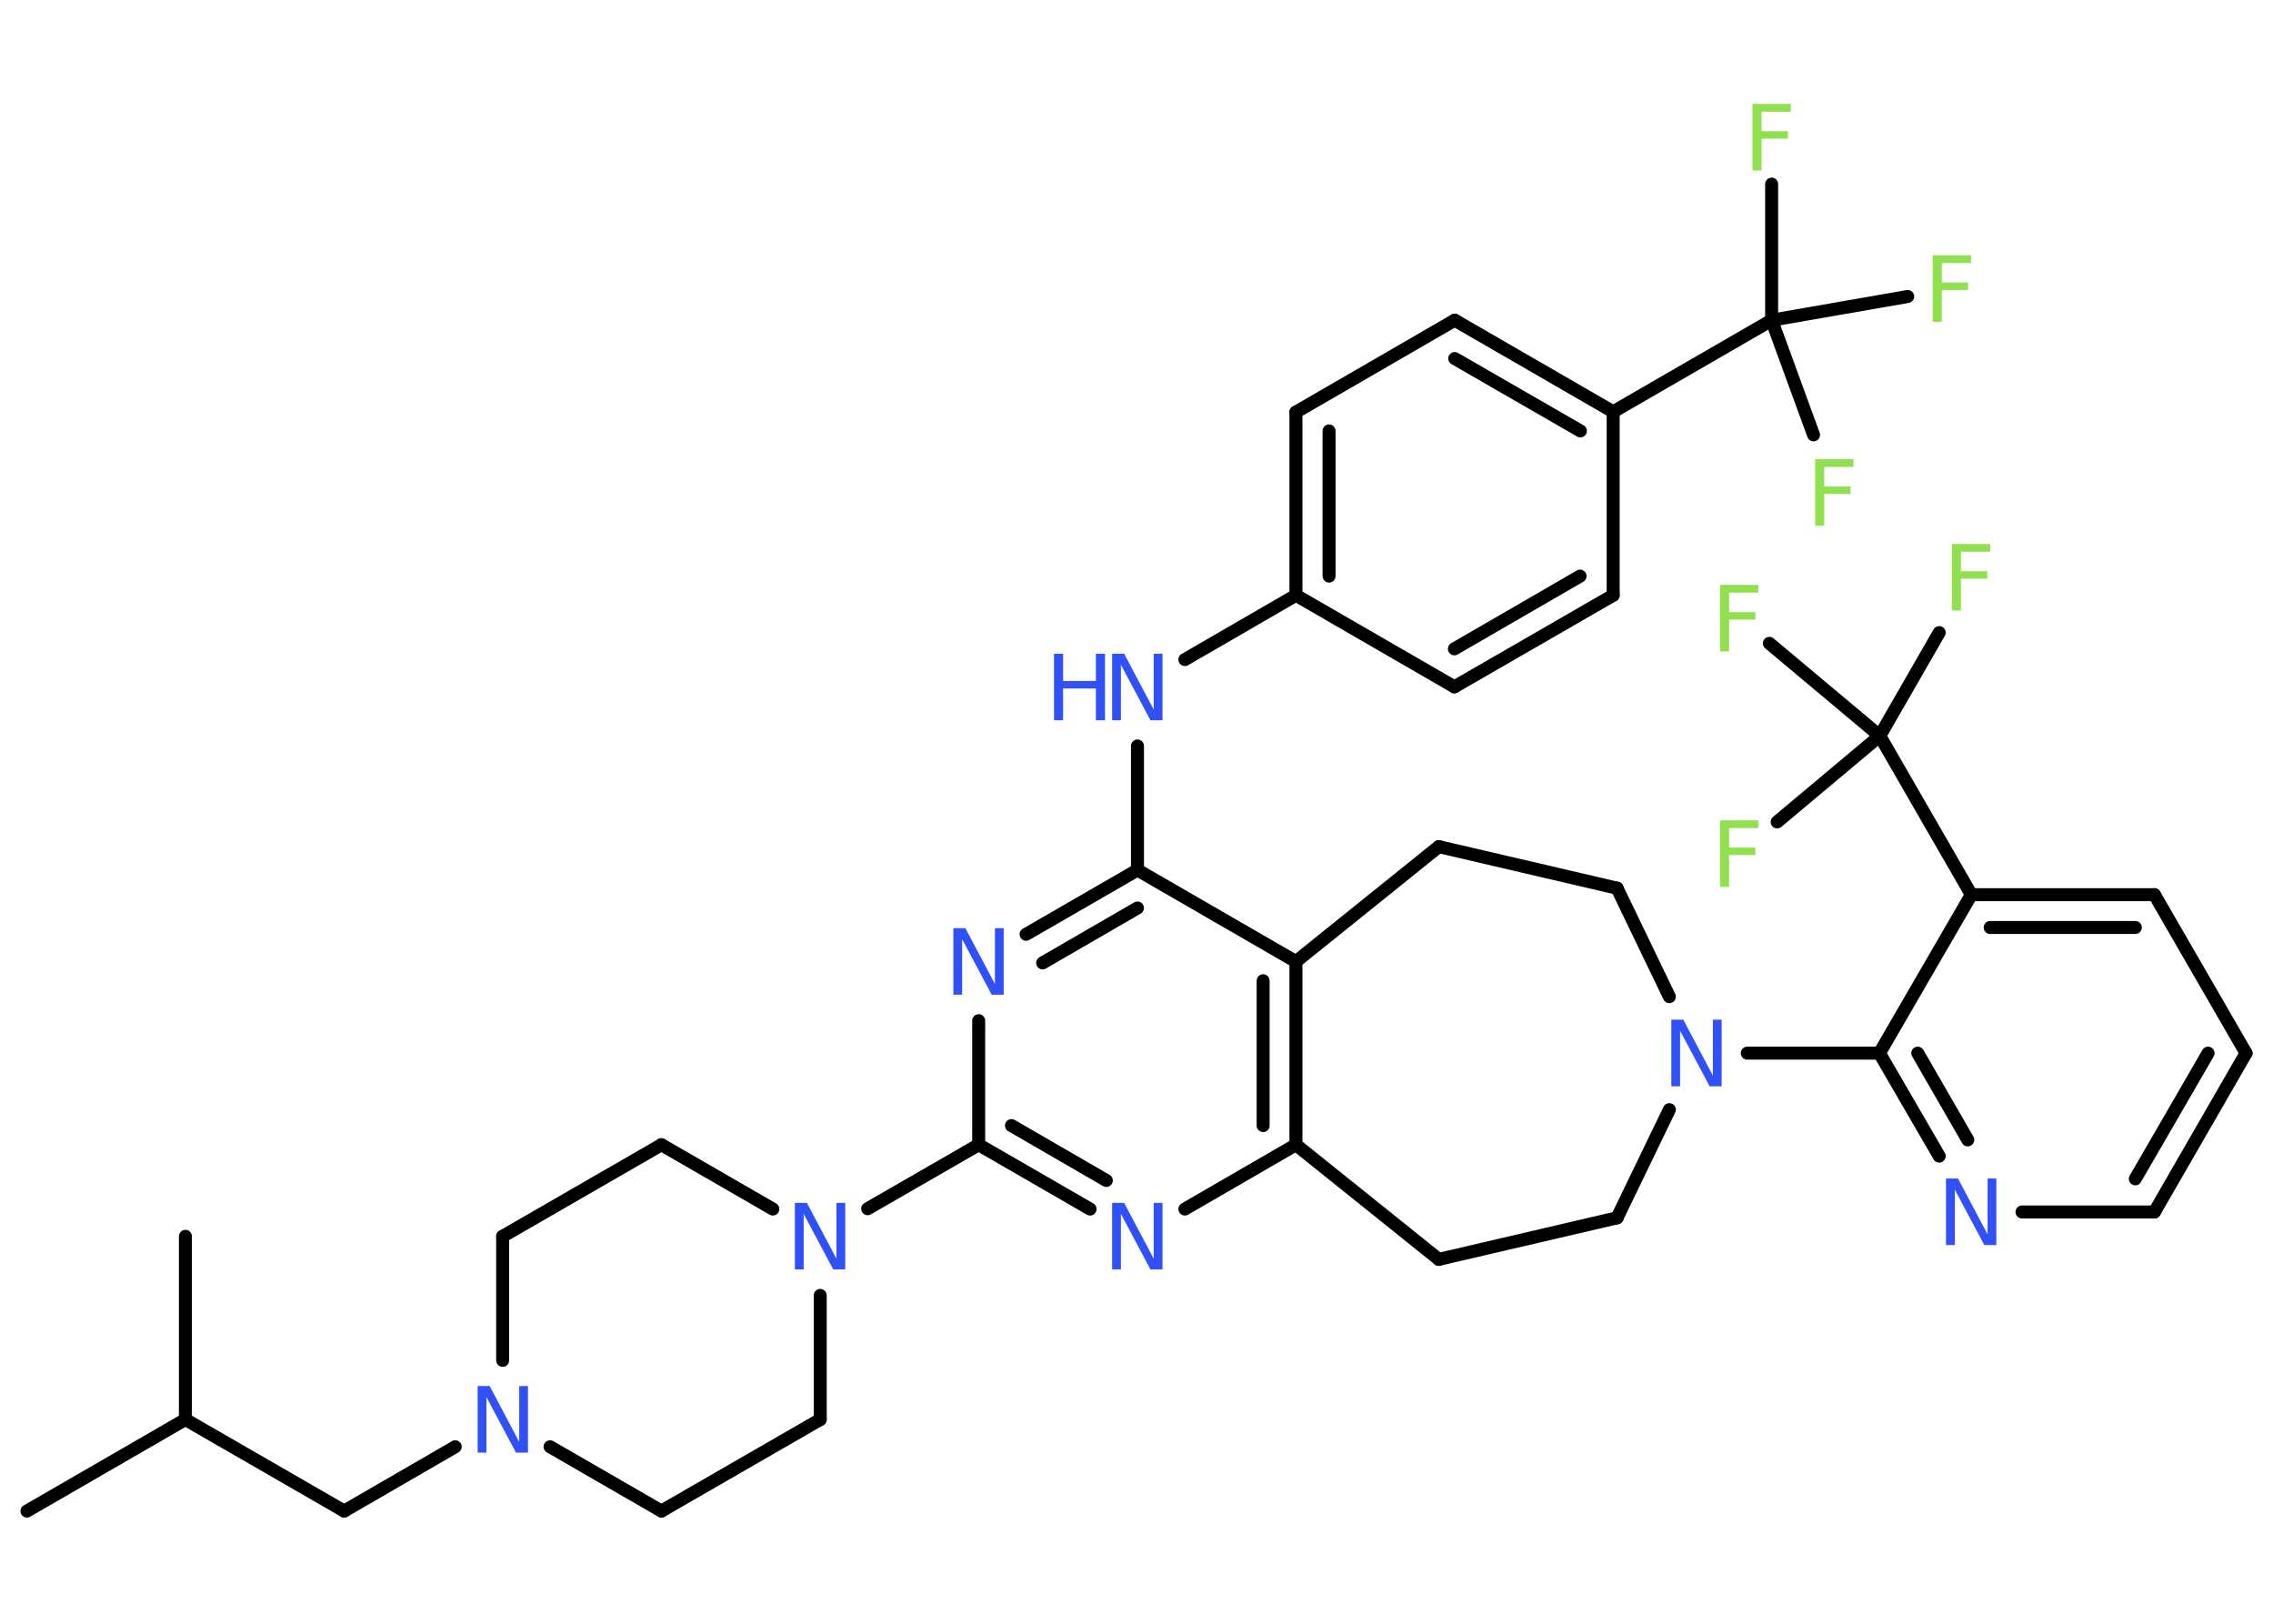 <?xml version='1.0' encoding='UTF-8'?>
<!DOCTYPE svg PUBLIC "-//W3C//DTD SVG 1.1//EN" "http://www.w3.org/Graphics/SVG/1.1/DTD/svg11.dtd">
<svg version='1.2' xmlns='http://www.w3.org/2000/svg' xmlns:xlink='http://www.w3.org/1999/xlink' width='70.0mm' height='50.0mm' viewBox='0 0 70.0 50.0'>
  <desc>Generated by the Chemistry Development Kit (http://github.com/cdk)</desc>
  <g stroke-linecap='round' stroke-linejoin='round' stroke='#000000' stroke-width='.4' fill='#3050F8'>
    <rect x='.0' y='.0' width='70.0' height='50.0' fill='#FFFFFF' stroke='none'/>
    <g id='mol1' class='mol'>
      <line id='mol1bnd1' class='bond' x1='.83' y1='46.53' x2='5.71' y2='43.71'/>
      <line id='mol1bnd2' class='bond' x1='5.71' y1='43.71' x2='5.71' y2='38.07'/>
      <line id='mol1bnd3' class='bond' x1='5.71' y1='43.71' x2='10.6' y2='46.53'/>
      <line id='mol1bnd4' class='bond' x1='10.6' y1='46.53' x2='14.02' y2='44.55'/>
      <line id='mol1bnd5' class='bond' x1='16.94' y1='44.55' x2='20.37' y2='46.53'/>
      <line id='mol1bnd6' class='bond' x1='20.37' y1='46.53' x2='25.26' y2='43.71'/>
      <line id='mol1bnd7' class='bond' x1='25.26' y1='43.71' x2='25.26' y2='39.89'/>
      <line id='mol1bnd8' class='bond' x1='26.72' y1='37.22' x2='30.14' y2='35.25'/>
      <g id='mol1bnd9' class='bond'>
        <line x1='30.14' y1='35.25' x2='33.57' y2='37.23'/>
        <line x1='31.15' y1='34.66' x2='34.07' y2='36.35'/>
      </g>
      <line id='mol1bnd10' class='bond' x1='36.49' y1='37.23' x2='39.91' y2='35.25'/>
      <g id='mol1bnd11' class='bond'>
        <line x1='39.91' y1='35.25' x2='39.91' y2='29.61'/>
        <line x1='38.9' y1='34.66' x2='38.9' y2='30.2'/>
      </g>
      <line id='mol1bnd12' class='bond' x1='39.91' y1='29.61' x2='35.03' y2='26.79'/>
      <line id='mol1bnd13' class='bond' x1='35.03' y1='26.79' x2='35.03' y2='22.97'/>
      <line id='mol1bnd14' class='bond' x1='36.49' y1='20.31' x2='39.91' y2='18.33'/>
      <g id='mol1bnd15' class='bond'>
        <line x1='39.91' y1='12.69' x2='39.91' y2='18.33'/>
        <line x1='40.93' y1='13.27' x2='40.93' y2='17.74'/>
      </g>
      <line id='mol1bnd16' class='bond' x1='39.91' y1='12.69' x2='44.8' y2='9.86'/>
      <g id='mol1bnd17' class='bond'>
        <line x1='49.68' y1='12.68' x2='44.8' y2='9.86'/>
        <line x1='48.67' y1='13.27' x2='44.8' y2='11.04'/>
      </g>
      <line id='mol1bnd18' class='bond' x1='49.68' y1='12.68' x2='54.56' y2='9.86'/>
      <line id='mol1bnd19' class='bond' x1='54.56' y1='9.86' x2='54.56' y2='5.67'/>
      <line id='mol1bnd20' class='bond' x1='54.56' y1='9.86' x2='55.85' y2='13.39'/>
      <line id='mol1bnd21' class='bond' x1='54.56' y1='9.86' x2='58.75' y2='9.13'/>
      <line id='mol1bnd22' class='bond' x1='49.68' y1='12.68' x2='49.68' y2='18.33'/>
      <g id='mol1bnd23' class='bond'>
        <line x1='44.79' y1='21.15' x2='49.68' y2='18.33'/>
        <line x1='44.79' y1='19.98' x2='48.66' y2='17.74'/>
      </g>
      <line id='mol1bnd24' class='bond' x1='39.91' y1='18.33' x2='44.79' y2='21.15'/>
      <g id='mol1bnd25' class='bond'>
        <line x1='35.03' y1='26.79' x2='31.6' y2='28.77'/>
        <line x1='35.03' y1='27.96' x2='32.11' y2='29.65'/>
      </g>
      <line id='mol1bnd26' class='bond' x1='30.14' y1='35.25' x2='30.14' y2='31.43'/>
      <line id='mol1bnd27' class='bond' x1='39.91' y1='29.61' x2='44.31' y2='26.07'/>
      <line id='mol1bnd28' class='bond' x1='44.31' y1='26.07' x2='49.8' y2='27.35'/>
      <line id='mol1bnd29' class='bond' x1='49.8' y1='27.35' x2='51.41' y2='30.69'/>
      <line id='mol1bnd30' class='bond' x1='53.81' y1='32.43' x2='57.88' y2='32.43'/>
      <g id='mol1bnd31' class='bond'>
        <line x1='57.88' y1='32.43' x2='59.72' y2='35.6'/>
        <line x1='59.06' y1='32.43' x2='60.6' y2='35.1'/>
      </g>
      <line id='mol1bnd32' class='bond' x1='62.27' y1='37.32' x2='66.35' y2='37.32'/>
      <g id='mol1bnd33' class='bond'>
        <line x1='66.35' y1='37.32' x2='69.17' y2='32.43'/>
        <line x1='65.76' y1='36.3' x2='68.0' y2='32.43'/>
      </g>
      <line id='mol1bnd34' class='bond' x1='69.17' y1='32.43' x2='66.35' y2='27.55'/>
      <g id='mol1bnd35' class='bond'>
        <line x1='66.35' y1='27.55' x2='60.71' y2='27.55'/>
        <line x1='65.76' y1='28.56' x2='61.29' y2='28.56'/>
      </g>
      <line id='mol1bnd36' class='bond' x1='57.88' y1='32.43' x2='60.71' y2='27.55'/>
      <line id='mol1bnd37' class='bond' x1='60.71' y1='27.55' x2='57.89' y2='22.66'/>
      <line id='mol1bnd38' class='bond' x1='57.89' y1='22.66' x2='59.72' y2='19.48'/>
      <line id='mol1bnd39' class='bond' x1='57.89' y1='22.66' x2='54.49' y2='19.81'/>
      <line id='mol1bnd40' class='bond' x1='57.89' y1='22.66' x2='54.73' y2='25.31'/>
      <line id='mol1bnd41' class='bond' x1='51.41' y1='34.17' x2='49.8' y2='37.5'/>
      <line id='mol1bnd42' class='bond' x1='49.8' y1='37.5' x2='44.31' y2='38.78'/>
      <line id='mol1bnd43' class='bond' x1='39.91' y1='35.25' x2='44.31' y2='38.78'/>
      <line id='mol1bnd44' class='bond' x1='23.8' y1='37.23' x2='20.37' y2='35.25'/>
      <line id='mol1bnd45' class='bond' x1='20.37' y1='35.25' x2='15.48' y2='38.07'/>
      <line id='mol1bnd46' class='bond' x1='15.48' y1='41.89' x2='15.48' y2='38.07'/>
      <path id='mol1atm5' class='atom' d='M14.71 42.68h.37l.91 1.72v-1.72h.27v2.05h-.37l-.91 -1.71v1.71h-.27v-2.05z' stroke='none'/>
      <path id='mol1atm8' class='atom' d='M24.48 37.04h.37l.91 1.72v-1.72h.27v2.05h-.37l-.91 -1.71v1.71h-.27v-2.05z' stroke='none'/>
      <path id='mol1atm10' class='atom' d='M34.25 37.04h.37l.91 1.72v-1.72h.27v2.05h-.37l-.91 -1.71v1.71h-.27v-2.05z' stroke='none'/>
      <g id='mol1atm14' class='atom'>
        <path d='M34.25 20.13h.37l.91 1.72v-1.72h.27v2.05h-.37l-.91 -1.71v1.71h-.27v-2.05z' stroke='none'/>
        <path d='M32.46 20.13h.28v.84h1.01v-.84h.28v2.05h-.28v-.98h-1.01v.98h-.28v-2.05z' stroke='none'/>
      </g>
      <path id='mol1atm20' class='atom' d='M53.98 3.2h1.17v.24h-.9v.6h.81v.23h-.81v.98h-.28v-2.05z' stroke='none' fill='#90E050'/>
      <path id='mol1atm21' class='atom' d='M55.91 14.14h1.17v.24h-.9v.6h.81v.23h-.81v.98h-.28v-2.05z' stroke='none' fill='#90E050'/>
      <path id='mol1atm22' class='atom' d='M59.53 7.86h1.17v.24h-.9v.6h.81v.23h-.81v.98h-.28v-2.05z' stroke='none' fill='#90E050'/>
      <path id='mol1atm25' class='atom' d='M29.36 28.58h.37l.91 1.72v-1.72h.27v2.05h-.37l-.91 -1.71v1.71h-.27v-2.05z' stroke='none'/>
      <path id='mol1atm28' class='atom' d='M51.47 31.4h.37l.91 1.72v-1.72h.27v2.05h-.37l-.91 -1.71v1.71h-.27v-2.05z' stroke='none'/>
      <path id='mol1atm30' class='atom' d='M59.93 36.29h.37l.91 1.72v-1.72h.27v2.05h-.37l-.91 -1.71v1.71h-.27v-2.05z' stroke='none'/>
      <path id='mol1atm36' class='atom' d='M60.12 16.75h1.17v.24h-.9v.6h.81v.23h-.81v.98h-.28v-2.05z' stroke='none' fill='#90E050'/>
      <path id='mol1atm37' class='atom' d='M52.98 18.01h1.17v.24h-.9v.6h.81v.23h-.81v.98h-.28v-2.05z' stroke='none' fill='#90E050'/>
      <path id='mol1atm38' class='atom' d='M52.98 25.26h1.17v.24h-.9v.6h.81v.23h-.81v.98h-.28v-2.05z' stroke='none' fill='#90E050'/>
    </g>
  </g>
</svg>
